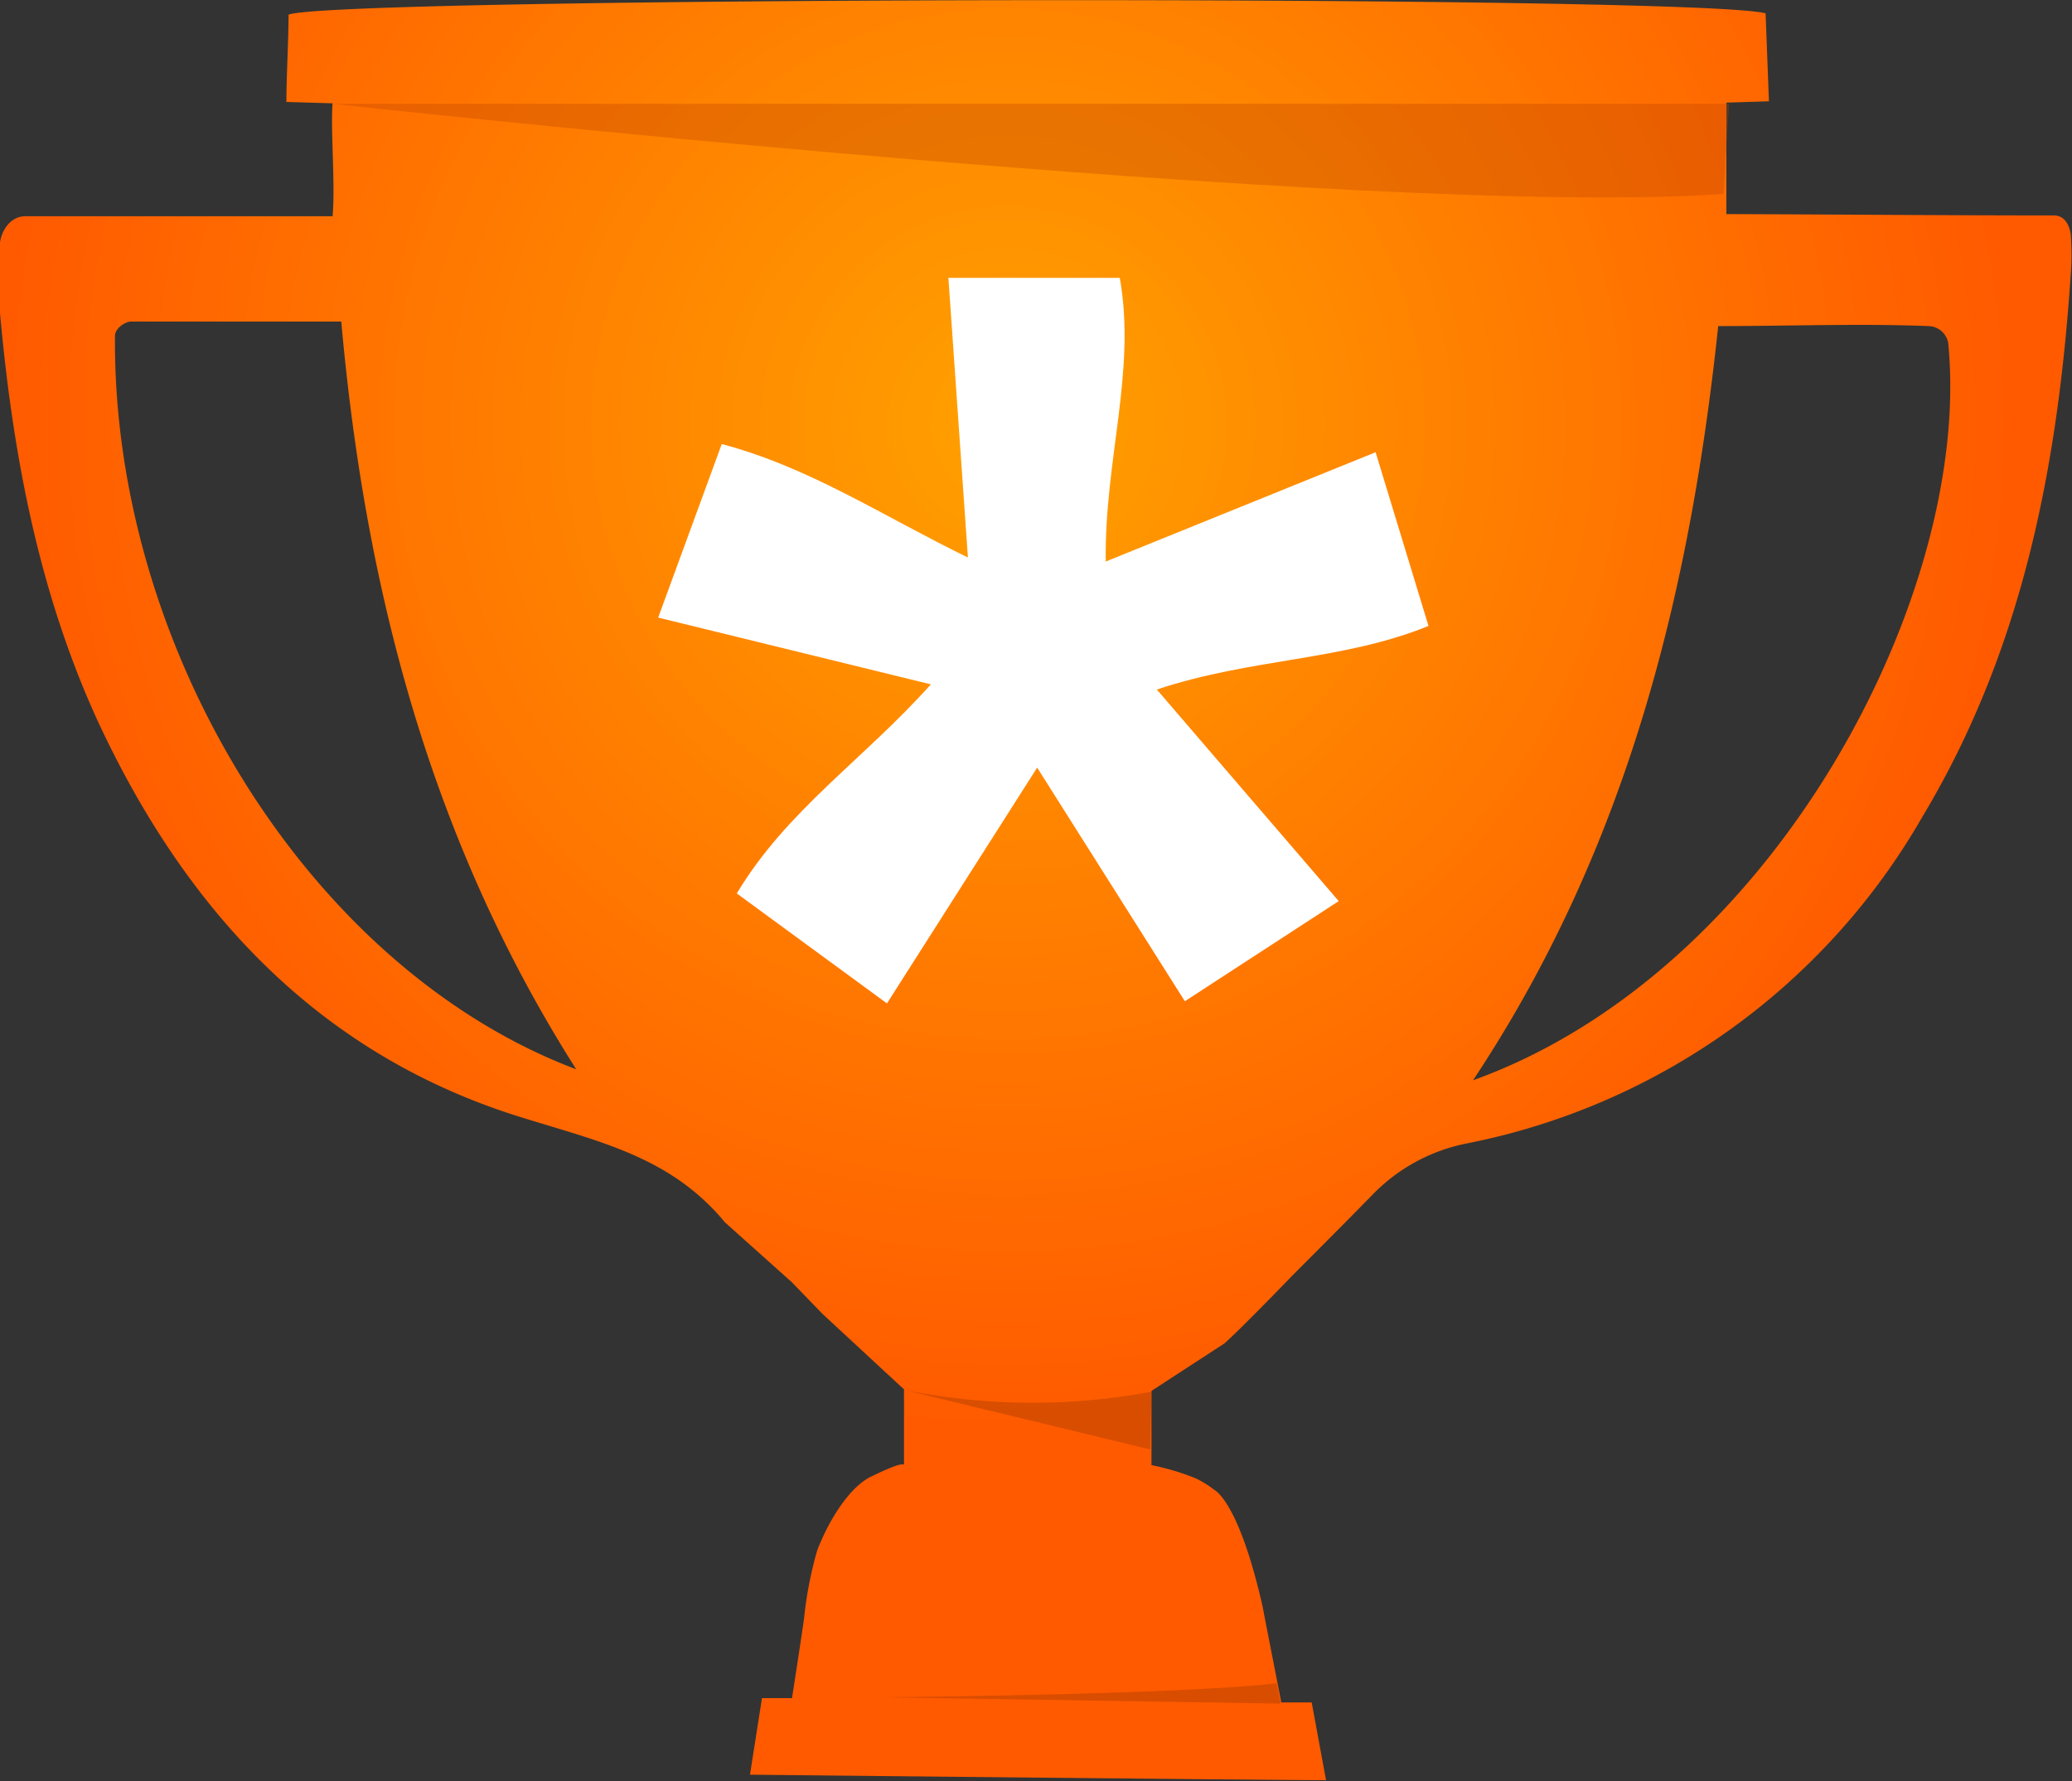<svg data-name="Tournaments Brand" xmlns="http://www.w3.org/2000/svg" viewBox="0 0 124.16 106.75"><rect x="0" y="0" width="124.16" height="106.75" fill="#333333" stroke="none"/><defs><radialGradient id="a" cx="120.32" cy="738.58" r="60.09" gradientTransform="rotate(15.45 2718.846 161.15)" gradientUnits="userSpaceOnUse"><stop offset="0" stop-color="#ffa100"/><stop offset="1" stop-color="#ff5a00"/></radialGradient></defs><path d="M73.38 80.5c1.11-1 4.09-4.09 4.09-4.09s3-3 4.76-4.8a10.76 10.76 0 0 1 5.67-3.09 40.49 40.49 0 0 0 27.31-19.6c6-10 8.1-21 8.87-32.41a16 16 0 0 0 0-2.5c-.1-.59-.39-1.09-1-1.1-6.76 0-12.83-.06-19.63-.08V6.15l2.55-.08-.2-5.27c-4.13-1.13-85.88-1-88.51.08 0 1.63-.12 3.42-.13 5.23l2.77.08c-.13 1.53.17 4.88 0 6.77H1.47C.5 13 .05 14 0 14.55a36.89 36.89 0 0 0 0 4.21c.76 8.41 2.3 16.66 5.83 24.39C11.12 54.57 19.12 63.25 31.38 67c4.68 1.45 8.85 2.37 12.06 6.25l4 3.58 1.86 1.92 4.87 4.51v4.51c-.23-.14-1.6.54-2 .73-1.35.67-2.6 2.8-3.21 4.44a23.31 23.31 0 0 0-.78 4.06c-.17 1.19-.42 2.82-.72 4.76h-1.8l-.72 4.59c5.91.06 28.75.3 34.52.33l-.86-4.66h-1.82s-1-5.09-1.12-5.74c-1.44-6.37-2.9-7-2.9-7a5.89 5.89 0 0 0-1.09-.68 14.31 14.31 0 0 0-2.67-.8v-4.45M7.86 19.27h12.59c1.42 15.89 5.3 31 14.08 44.81C18.44 58 6.73 38.77 6.89 20.12c.01-.48.66-.86.97-.85zm80.4 45.48c9.23-13.9 13-29.15 14.7-45.21 4.39 0 8.43-.16 12.58 0a1.23 1.23 0 0 1 1.2 1c1.49 14.92-10.35 37.68-28.48 44.2z" fill="url(#a)"/><path d="M69.32 41.32L80.22 54 71 60l-8.85-14-9 14.13-9-6.59c3-5 7.58-8 11.63-12.53l-16.34-4 3.81-10.4C48.5 28 52.76 30.85 58 33.41l-1.17-16.76H67.1c1 5.6-.93 10.93-.84 17l16.17-6.55 3.17 10.41c-5.16 2.1-10.6 1.92-16.28 3.81z" fill="#fff"/><path d="M103.61 6.22H19.94s62.45 6.89 83.34 5.4z" opacity=".34" fill="#bf4400"/><path d="M54.17 83.29A38.77 38.77 0 0 0 69 83.4l-.08 3.46zm-1.36 18.42s17.75-.14 23.69-.84l.24 1.22z" opacity=".59" fill="#bf4400"/></svg>